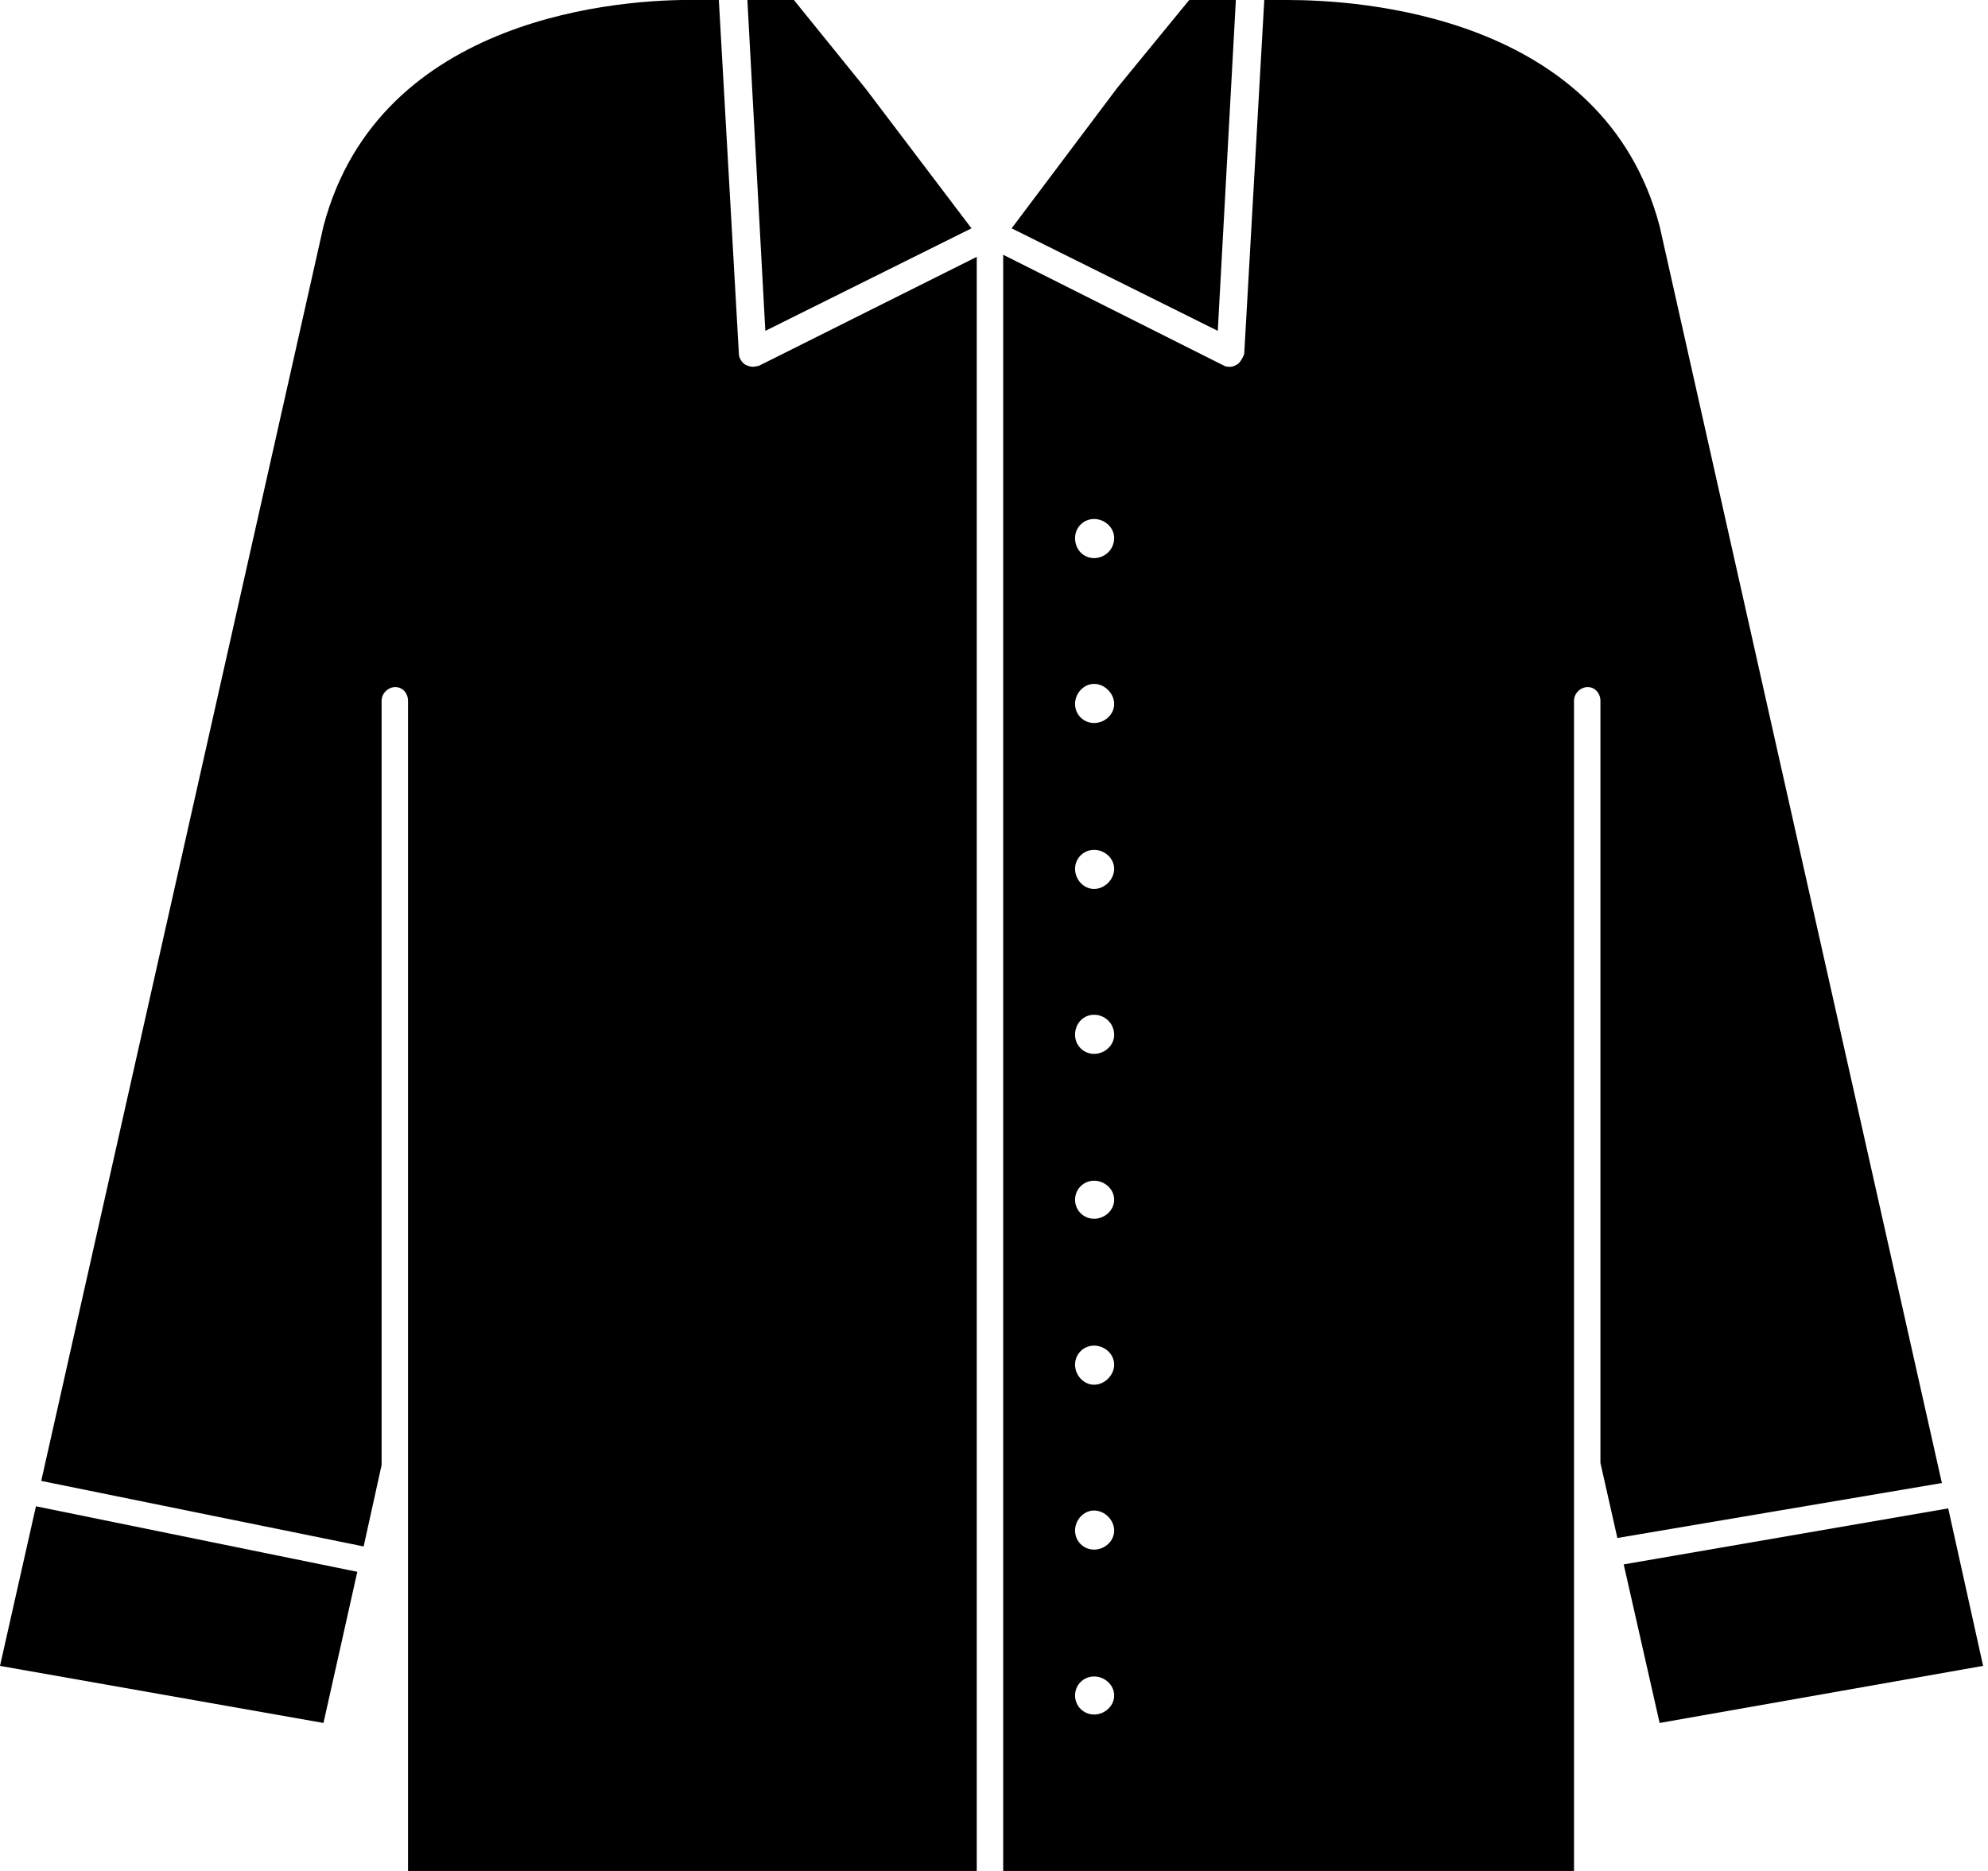 <svg width="85" height="80" viewBox="0 0 85 80" xmlns="http://www.w3.org/2000/svg">
<g clip-path="url(#clip0_603_1249)">
<path d="M1.537 64.407L15.277 67.209L13.831 73.672L0 71.232L1.537 64.407Z" fill="current"/>
<path d="M84.791 71.231L70.96 73.672L69.424 66.892L83.299 64.497L84.791 71.231Z" fill="current"/>
<path d="M37.017 3.797L33.944 7.93327e-05H31.955L32.723 14.147L41.537 9.763L37.017 3.797V3.797ZM32.452 15.639C32.452 15.639 32.271 15.684 32.181 15.684C32.09 15.684 31.955 15.639 31.864 15.593C31.729 15.503 31.593 15.322 31.593 15.141L30.735 7.93327e-05H29.74C26.757 -0.045 16.226 0.588 13.831 9.672L1.763 63.322L15.548 66.124L16.316 62.644V29.966C16.316 29.65 16.588 29.379 16.904 29.379C17.22 29.379 17.446 29.65 17.446 29.966V80H41.763V10.983L32.452 15.639ZM70.96 9.672C68.565 0.588 58.034 7.93327e-05 55.051 7.93327e-05H54.056L53.198 15.141C53.198 15.141 53.062 15.503 52.881 15.593C52.791 15.639 52.701 15.684 52.61 15.684C52.52 15.684 52.429 15.684 52.339 15.639L42.893 10.893V80H67.299V29.966C67.299 29.65 67.571 29.379 67.887 29.379C68.203 29.379 68.429 29.65 68.429 29.966V62.554L69.153 65.763L83.028 63.413L70.96 9.672V9.672ZM46.78 73.311C46.328 73.311 45.966 72.949 45.966 72.497C45.966 72.045 46.328 71.684 46.78 71.684C47.232 71.684 47.638 72.045 47.638 72.497C47.638 72.949 47.232 73.311 46.78 73.311ZM46.78 66.26C46.328 66.26 45.966 65.898 45.966 65.446C45.966 64.994 46.328 64.588 46.78 64.588C47.232 64.588 47.638 64.994 47.638 65.446C47.638 65.898 47.232 66.26 46.78 66.26ZM46.78 59.209C46.328 59.209 45.966 58.802 45.966 58.35C45.966 57.898 46.328 57.537 46.78 57.537C47.232 57.537 47.638 57.898 47.638 58.35C47.638 58.802 47.232 59.209 46.78 59.209ZM46.78 52.113C46.328 52.113 45.966 51.752 45.966 51.3C45.966 50.847 46.328 50.486 46.78 50.486C47.232 50.486 47.638 50.847 47.638 51.3C47.638 51.752 47.232 52.113 46.78 52.113ZM46.78 45.062C46.328 45.062 45.966 44.701 45.966 44.249C45.966 43.752 46.328 43.39 46.78 43.39C47.232 43.39 47.638 43.752 47.638 44.249C47.638 44.701 47.232 45.062 46.78 45.062ZM46.78 38.011C46.328 38.011 45.966 37.605 45.966 37.153C45.966 36.701 46.328 36.339 46.78 36.339C47.232 36.339 47.638 36.701 47.638 37.153C47.638 37.605 47.232 38.011 46.78 38.011ZM46.78 30.915C46.328 30.915 45.966 30.554 45.966 30.102C45.966 29.65 46.328 29.243 46.78 29.243C47.232 29.243 47.638 29.65 47.638 30.102C47.638 30.554 47.232 30.915 46.78 30.915ZM46.78 23.864C46.328 23.864 45.966 23.503 45.966 23.006C45.966 22.554 46.328 22.192 46.78 22.192C47.232 22.192 47.638 22.554 47.638 23.006C47.638 23.503 47.232 23.864 46.78 23.864ZM50.847 7.93327e-05L47.774 3.751L43.254 9.763L52.068 14.147L52.836 0.09V7.93327e-05H50.847Z" fill="current"/>
</g>
<defs>
<clipPath id="clip0_603_1249">
<rect width="84.791" height="80" fill="white"/>
</clipPath>
</defs>
</svg>
